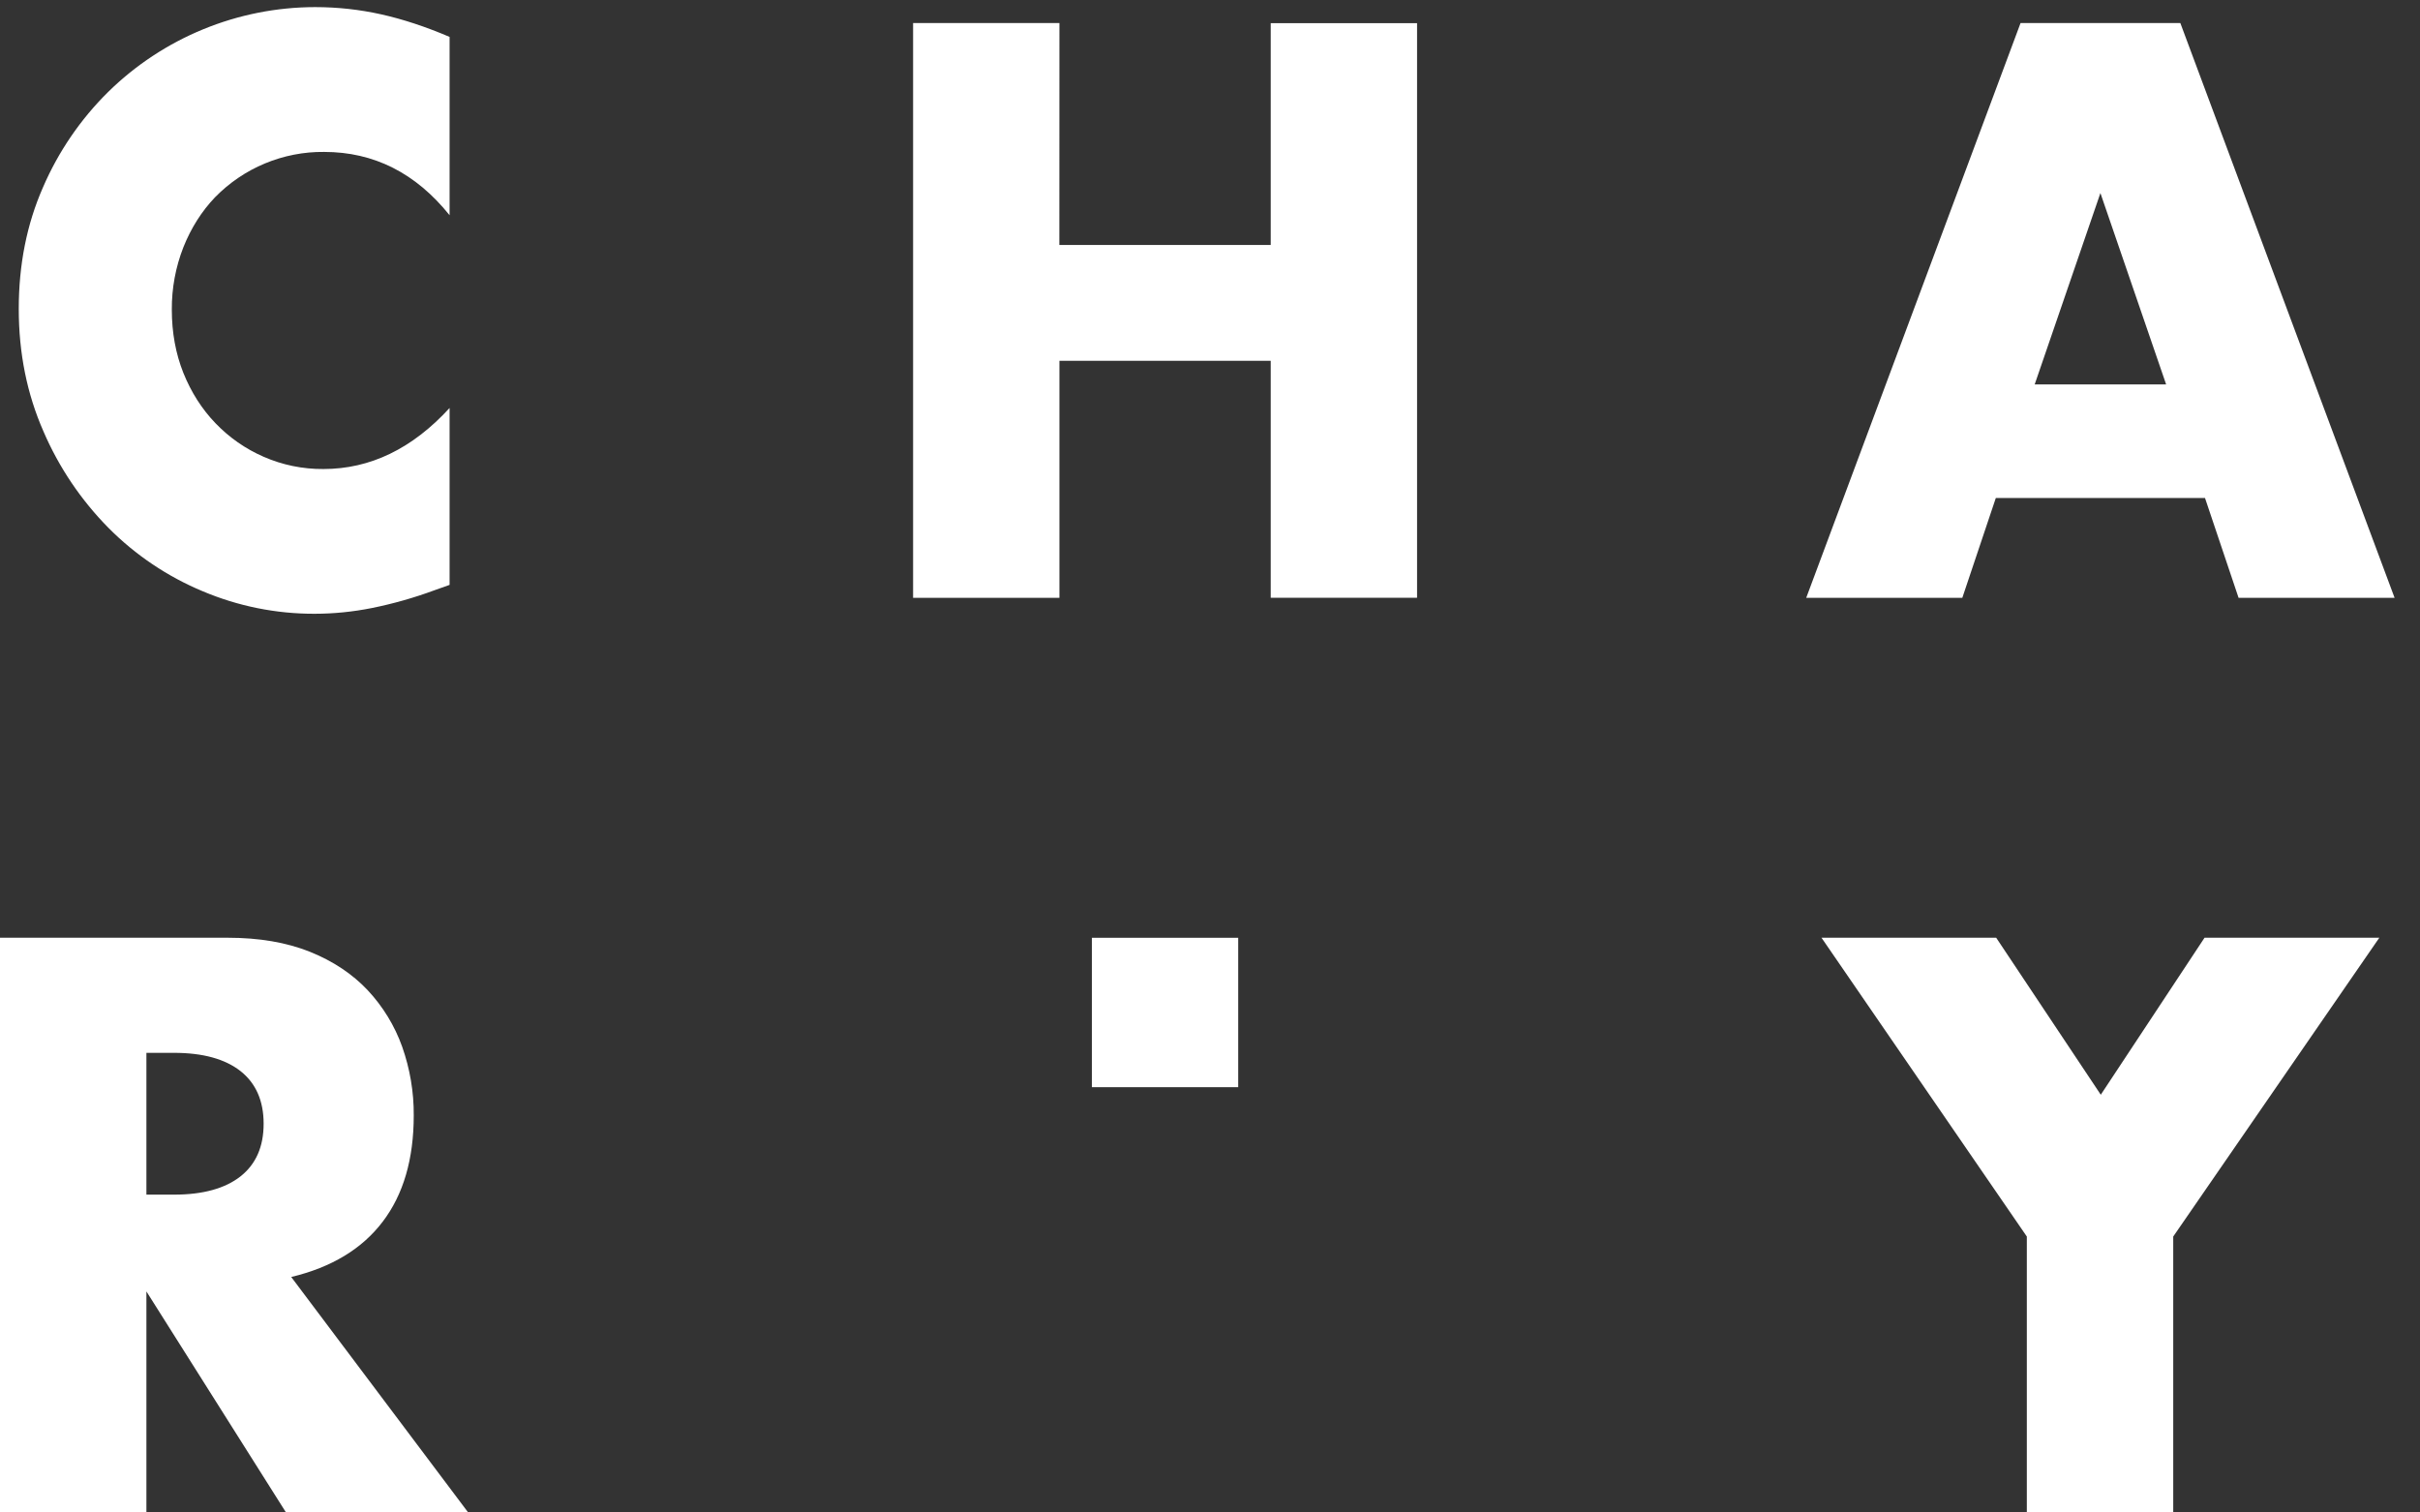 <svg width="32" height="20" viewBox="0 0 32 20" fill="none" xmlns="http://www.w3.org/2000/svg">
<rect x="0" y="0" width="32" height="20" fill="#333333" stroke="none"/>
<path fill-rule="evenodd" clip-rule="evenodd" d="M14.438 14.376H16.373V12.401H14.438V14.376ZM5.945 2.846C5.497 2.288 4.944 2.009 4.286 2.009C4.018 2.006 3.752 2.058 3.504 2.161C3.256 2.264 3.032 2.416 2.844 2.608C2.667 2.793 2.527 3.014 2.425 3.269C2.322 3.532 2.27 3.812 2.272 4.095C2.272 4.397 2.323 4.676 2.425 4.932C2.528 5.187 2.669 5.409 2.85 5.597C3.031 5.785 3.243 5.934 3.486 6.04C3.735 6.149 4.004 6.204 4.276 6.202C4.895 6.202 5.451 5.934 5.945 5.395V7.734L5.748 7.804C5.478 7.904 5.2 7.983 4.918 8.04C4.668 8.09 4.413 8.116 4.158 8.116C3.651 8.117 3.149 8.016 2.682 7.819C2.216 7.625 1.793 7.341 1.437 6.983C1.072 6.614 0.779 6.18 0.574 5.703C0.357 5.209 0.248 4.67 0.248 4.085C0.248 3.5 0.354 2.965 0.568 2.478C0.771 2.007 1.063 1.579 1.428 1.218C2.159 0.499 3.143 0.095 4.168 0.094C4.464 0.094 4.755 0.126 5.042 0.19C5.328 0.254 5.629 0.353 5.945 0.488V2.846ZM14.008 3.239H16.803V0.306H18.738V7.904H16.803V4.771H14.009V7.905H12.074V0.305H14.009L14.008 3.239ZM28.643 5.083L27.774 2.553L26.905 5.083H28.643ZM29.157 6.585H26.391L25.948 7.905H23.884L26.718 0.305H28.831L31.664 7.905H29.601L29.157 6.585ZM1.936 15.797H2.301C2.683 15.797 2.976 15.716 3.181 15.555C3.385 15.393 3.486 15.162 3.486 14.859C3.486 14.557 3.384 14.325 3.181 14.164C2.976 14.003 2.683 13.922 2.301 13.922H1.936V15.797ZM6.192 20H3.782L1.936 17.077V20H0V12.4H3.012C3.427 12.4 3.789 12.462 4.099 12.586C4.408 12.711 4.662 12.881 4.863 13.095C5.064 13.31 5.219 13.564 5.318 13.841C5.421 14.133 5.473 14.44 5.471 14.749C5.471 15.327 5.334 15.795 5.061 16.154C4.788 16.514 4.385 16.758 3.851 16.886L6.191 20H6.192ZM26.801 16.351L24.086 12.4H26.396L27.779 14.476L29.151 12.4H31.462L28.737 16.351V20H26.801V16.351Z" fill="white"/>
</svg>

